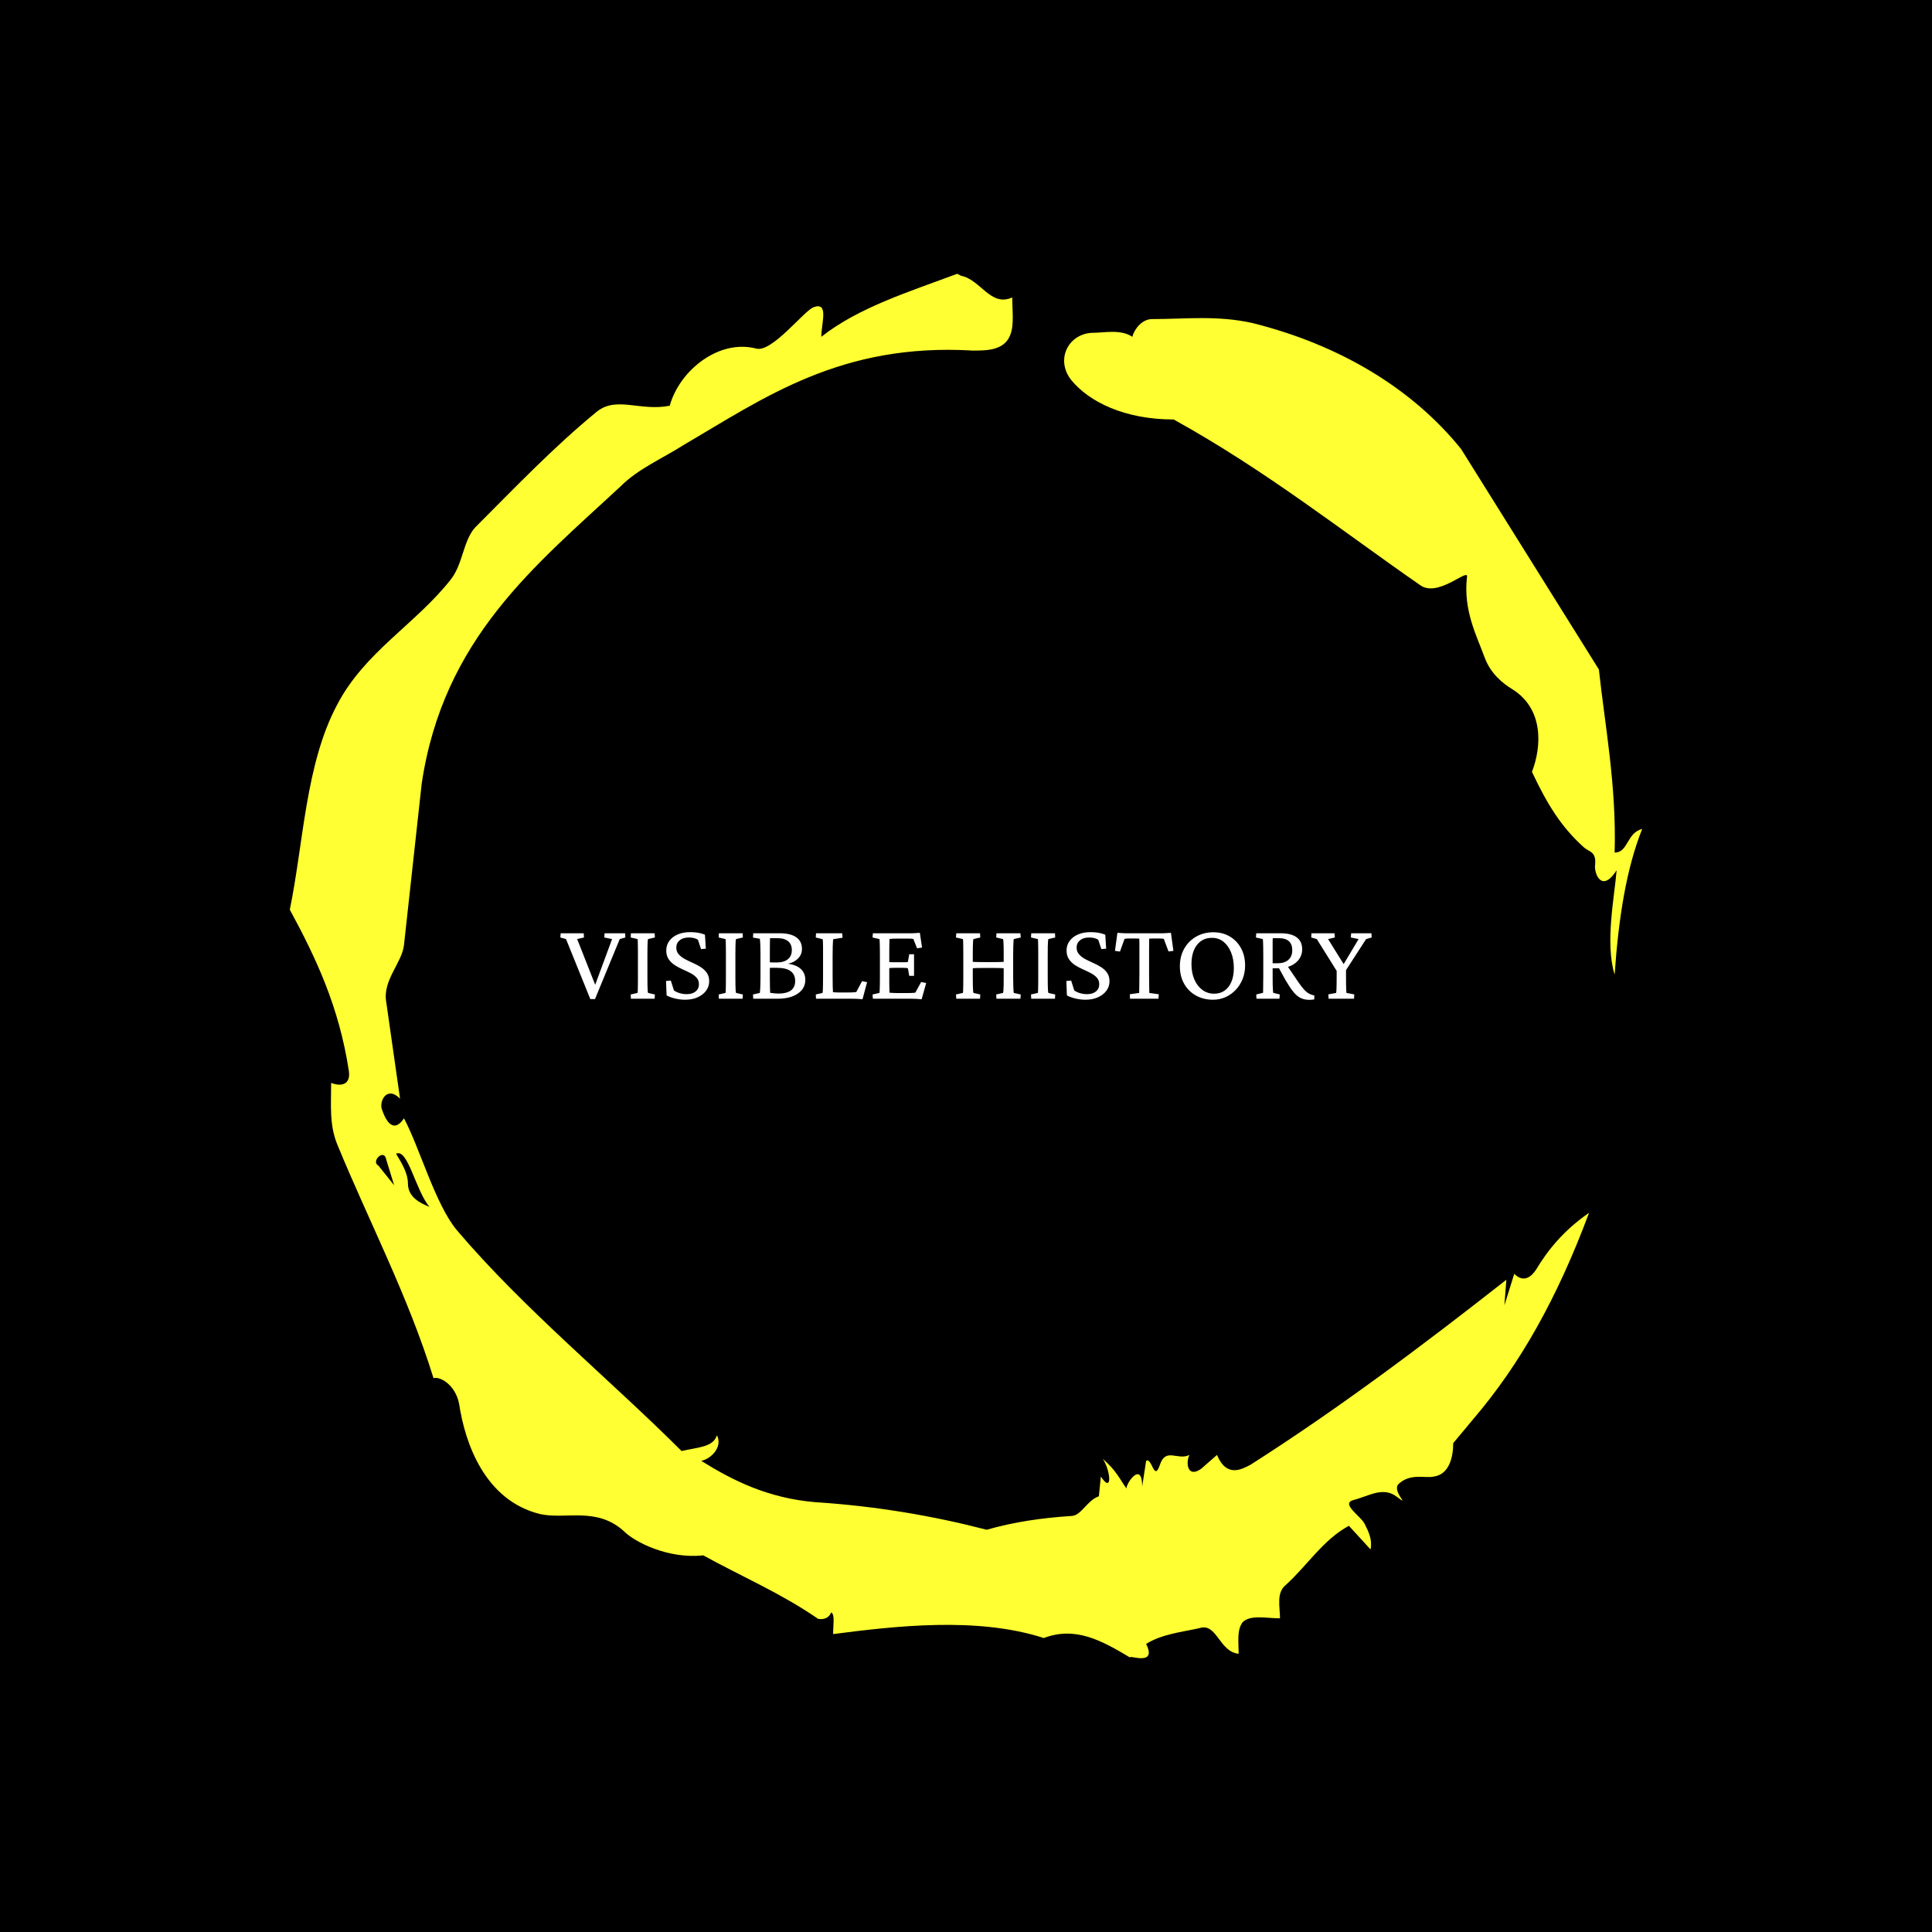 <svg xmlns="http://www.w3.org/2000/svg" version="1.1" xmlns:xlink="http://www.w3.org/1999/xlink" xmlns:svgjs="http://svgjs.dev/svgjs" width="1000" height="1000" viewBox="0 0 1000 1000"><rect width="1000" height="1000" fill="#000000"></rect><g transform="matrix(0.7,0,0,0.7,150,106.25)"><svg viewBox="0 0 320 360" data-background-color="#333366" preserveAspectRatio="xMidYMid meet" height="1125" width="1000" xmlns="http://www.w3.org/2000/svg" xmlns:xlink="http://www.w3.org/1999/xlink"><defs></defs><g id="tight-bounds" transform="matrix(1,0,0,1,0,0)"><svg viewBox="0 0 320 360" height="360" width="320"><g><svg></svg></g><g><svg viewBox="0 0 320 360" height="360" width="320"><g><path d="M20.961 227.22l3.726 4.658-1.863-6.056c-0.466-2.795-3.726 0.466-1.863 1.398M25.153 224.425c1.397 2.329 2.795 4.658 2.795 6.987 0 3.261 2.795 4.658 5.123 5.589-3.261-3.726-5.124-13.974-7.918-12.576M204.017 26.929c7.918 0 15.371-0.932 23.756 0.931 20.495 5.124 37.729 15.371 49.374 29.811l32.606 52.169c1.397 13.042 4.192 27.482 3.726 43.319 3.261 0 2.795-4.658 6.521-5.59-3.726 9.316-5.59 20.961-6.521 34.469-2.329-7.453 0-18.632 0.466-24.687-3.261 5.124-5.124 1.397-5.124-0.932 0.466-3.726-1.397-3.261-2.795-4.658-5.124-4.658-8.384-9.782-12.11-17.7 2.329-6.055 2.795-14.905-4.658-19.563-2.329-1.397-5.124-3.726-6.521-7.453-1.863-5.124-5.124-11.179-4.193-19.097 0.466-2.329-6.987 5.124-11.179 1.863-18.166-12.576-36.332-27.016-58.224-39.127-11.645 0-20.029-4.192-24.221-9.316-3.726-4.658-0.932-10.713 4.658-11.179 3.261 0 6.987-0.932 9.782 0.932 0.466-1.863 2.329-4.192 4.657-4.192M157.904 16.215l0.932 0.466c4.658 0.932 6.987 7.453 12.11 5.124 0 3.261 0.466 6.521-0.466 8.85-1.397 3.726-5.59 3.726-8.85 3.726-31.208-1.863-49.374 11.179-68.471 22.358-5.124 3.261-10.713 5.59-14.906 9.782-20.029 18.632-41.921 35.866-47.045 70.335l-4.192 38.195c-0.466 4.192-5.124 8.384-4.192 13.508l3.26 22.824c-3.261-3.261-5.124 0.932-4.192 2.795 0.466 1.397 2.329 6.055 5.124 1.863 3.726 6.987 7.453 20.495 12.576 26.55 15.837 18.632 36.332 35.4 53.101 52.169 4.192-0.932 7.453-0.932 8.384-3.727 1.397 2.795-1.397 5.59-3.726 6.056 7.453 4.658 15.837 8.85 27.016 9.781 14.44 0.932 27.948 3.261 40.524 6.522 6.521-1.863 13.042-2.795 20.029-3.261 2.329 0 3.726-3.726 6.521-4.658l0.466-4.658c2.795 4.192 2.329-1.397 0.466-4.192 3.261 2.795 4.192 5.124 5.589 6.987 0-1.397 3.726-6.521 3.727-0.466l0.931-6.055c1.397-0.932 1.863 5.124 3.261 0.931 1.397-4.192 4.192-0.932 6.987-2.329-0.932 1.863-0.466 5.59 2.794 3.261l3.727-3.261c2.329 5.59 6.055 3.261 7.918 2.329 20.495-13.042 40.99-28.413 60.553-43.784l-0.466 6.055 2.329-7.453c2.329 2.329 4.192 0.466 5.124-0.931 2.795-4.658 6.521-9.316 12.577-13.508-7.453 20.029-16.303 35.866-27.482 48.908l-4.658 5.59c0 3.261-0.932 7.453-4.658 7.918-1.863 0.466-5.59-0.932-8.384 1.863-1.397 1.863 3.261 5.59-0.466 2.795-3.261-2.329-6.521 0-10.248 0.932-2.795 0.932 1.863 3.726 2.795 5.589 0.932 1.863 1.863 3.726 1.398 6.056l-5.124-5.59c-6.055 3.261-9.782 9.316-14.906 13.974-2.329 1.863-1.397 5.124-1.397 7.918-3.261 0-6.987-0.932-8.85 0.932-1.397 1.863-0.932 4.658-0.932 7.453-4.658-0.466-5.124-7.453-9.315-6.056-4.192 0.932-8.85 1.397-12.577 3.727 2.795 5.59-4.658 2.329-3.726 3.26-6.987-4.192-13.042-7.453-20.495-4.658-15.837-5.124-35.4-2.795-49.84-0.931 0-2.329 0.466-4.658-0.466-5.124-0.932 2.329-3.726 1.397-3.26 1.397-8.85-6.055-17.7-9.782-27.016-14.905-8.384 0.932-16.303-3.261-18.632-5.59-6.521-6.055-13.974-2.795-20.029-4.192-13.042-3.261-17.7-16.769-19.098-26.084-0.932-4.658-4.658-6.521-6.055-6.056-6.055-19.563-15.371-37.263-22.824-55.429-1.863-4.658-1.397-9.316-1.397-14.44 2.329 0.932 4.658 0.466 4.192-2.794-2.329-15.371-7.918-27.016-13.974-38.195 3.261-15.837 3.726-34.469 11.179-48.443 6.521-12.576 18.632-19.098 27.016-29.811 2.795-3.726 2.795-8.85 5.59-12.11 9.316-9.316 18.632-19.098 28.879-27.482 4.658-3.726 10.247 0 17.234-1.397 2.329-8.384 11.645-15.837 20.495-13.508 3.726 0.932 11.179-8.85 13.508-9.782 3.726-1.397 1.863 3.726 1.863 6.987 8.85-6.987 20.961-10.713 32.14-14.906" fill="#ffff33" data-fill-palette-color="tertiary"></path></g><g transform="matrix(1,0,0,1,64,171.991)"><svg viewBox="0 0 192 16.018" height="16.018" width="192"><g><svg viewBox="0 0 192 16.018" height="16.018" width="192"><g><svg viewBox="0 0 192 16.018" height="16.018" width="192"><g><svg viewBox="0 0 192 16.018" height="16.018" width="192"><g><svg viewBox="0 0 192 16.018" height="16.018" width="192"><g><svg viewBox="0 0 192 16.018" height="16.018" width="192"><g transform="matrix(1,0,0,1,0,0)"><svg width="192" viewBox="0.05 -29.15 355.24 29.64" height="16.018" data-palette-color="#ffff33"><path d="M15.23 0.15L13.18 0.15 2.54-26.12 0.05-26.81 0.2-28.66 10.3-28.66 10.4-26.81 7.42-26.12 15.82-4.83 14.84-4.83 22.71-26.12 19.29-26.81 19.43-28.66 28.42-28.66 28.52-26.81 26.07-26.12 15.23 0.15ZM41.35 0L30.95 0 30.86-1.86 33.84-2.54Q33.93-2.78 33.96-3.66 33.98-4.54 34.01-6.05 34.03-7.57 34.03-9.72L34.03-9.72 34.03-18.9Q34.03-21.09 34.01-22.63 33.98-24.17 33.96-25.07 33.93-25.98 33.84-26.12L33.84-26.12 30.86-26.81 30.95-28.66 41.35-28.66 41.45-26.81 38.47-26.12Q38.38-25.98 38.3-25.17 38.23-24.37 38.21-22.85 38.18-21.34 38.18-18.9L38.18-18.9 38.18-9.72Q38.18-7.37 38.21-5.86 38.23-4.35 38.3-3.54 38.38-2.73 38.47-2.54L38.47-2.54 41.45-1.86 41.35 0ZM54.68 0.44L54.68 0.44Q52.53 0.44 50.29-0.1 48.04-0.63 46.58-1.46L46.58-1.46 46.33-7.76 48.43-7.96 49.8-3.61Q50.97-2.83 52.41-2.42 53.85-2 55.41-2L55.41-2Q57.81-2 59.27-3.17 60.74-4.35 60.74-6.35L60.74-6.35Q60.74-8.06 59.71-9.2 58.69-10.35 57.05-11.21 55.41-12.06 53.58-12.87 51.75-13.67 50.14-14.72 48.53-15.77 47.48-17.31 46.43-18.85 46.43-21.14L46.43-21.14Q46.43-23.49 47.77-25.32 49.12-27.15 51.46-28.15 53.8-29.15 56.83-29.15L56.83-29.15Q58.1-29.15 59.3-29.03 60.49-28.91 61.52-28.64 62.54-28.37 63.37-28.03L63.37-28.03 63.76-21.92 61.66-21.73 60.3-25.83Q58.74-26.81 56.29-26.81L56.29-26.81Q53.8-26.81 52.31-25.59 50.83-24.37 50.83-22.41L50.83-22.41Q50.83-20.65 51.87-19.46 52.92-18.26 54.56-17.38 56.2-16.5 58.03-15.7 59.86-14.89 61.49-13.87 63.13-12.84 64.18-11.35 65.23-9.86 65.23-7.67L65.23-7.67Q65.23-5.32 63.86-3.49 62.5-1.66 60.13-0.61 57.76 0.44 54.68 0.44ZM79.88 0L69.47 0 69.38-1.86 72.36-2.54Q72.45-2.78 72.48-3.66 72.5-4.54 72.53-6.05 72.55-7.57 72.55-9.72L72.55-9.72 72.55-18.9Q72.55-21.09 72.53-22.63 72.5-24.17 72.48-25.07 72.45-25.98 72.36-26.12L72.36-26.12 69.38-26.81 69.47-28.66 79.88-28.66 79.97-26.81 76.99-26.12Q76.9-25.98 76.82-25.17 76.75-24.37 76.73-22.85 76.7-21.34 76.7-18.9L76.7-18.9 76.7-9.72Q76.7-7.37 76.73-5.86 76.75-4.35 76.82-3.54 76.9-2.73 76.99-2.54L76.99-2.54 79.97-1.86 79.88 0ZM84.41-1.86L87.39-2.54Q87.49-2.88 87.59-4.83 87.69-6.79 87.69-9.72L87.69-9.72 87.69-18.9Q87.69-22.12 87.59-24.05 87.49-25.98 87.39-26.27L87.39-26.27 84.41-26.76 84.51-28.66 96.13-28.66Q100.87-28.66 103.36-26.9 105.85-25.15 105.85-21.78L105.85-21.78Q105.85-19.09 103.73-17.24 101.6-15.38 98.28-15.14L98.28-15.14 97.7-15.48Q102.38-15.33 104.85-13.45 107.31-11.57 107.31-8.25L107.31-8.25Q107.31-4.49 104.04-2.25 100.77 0 95.16 0L95.16 0 84.51 0 84.41-1.86ZM91.79-20.17L91.79-8.64Q91.79-6.49 91.84-4.76 91.88-3.03 91.93-2.59L91.93-2.59Q92.57-2.49 93.64-2.37 94.72-2.25 95.35-2.25L95.35-2.25Q99.11-2.25 100.99-3.61 102.87-4.98 102.87-7.76L102.87-7.76Q102.87-10.64 100.89-12.08 98.92-13.53 94.96-13.53L94.96-13.53Q93.11-13.53 92.4-13.53 91.69-13.53 91.15-13.43L91.15-13.43 91.15-15.97Q92.08-15.92 92.91-15.89 93.74-15.87 94.72-15.87L94.72-15.87Q97.94-15.87 99.67-17.29 101.41-18.7 101.41-21.29L101.41-21.29Q101.41-23.83 99.79-25.17 98.18-26.51 95.16-26.51L95.16-26.51 91.88-26.51Q91.84-26.17 91.81-24.32 91.79-22.46 91.79-20.17L91.79-20.17ZM134.36-7.23L132.36 0.24Q131.68 0.15 130.82 0.1 129.97 0.05 129.14 0.02 128.31 0 127.62 0L127.62 0 112 0 111.9-1.86 114.88-2.54Q114.93-2.78 114.98-3.64 115.03-4.49 115.05-6.05 115.08-7.62 115.08-9.72L115.08-9.72 115.08-18.9Q115.08-21.09 115.08-22.61 115.08-24.12 115.03-25 114.98-25.88 114.88-26.07L114.88-26.07 111.9-26.81 112-28.66 123.47-28.66 123.62-26.71 119.57-26.07Q119.47-25.93 119.42-25.12 119.37-24.32 119.32-22.78 119.27-21.24 119.27-18.9L119.27-18.9 119.27-9.72Q119.27-7.18 119.32-5.3 119.37-3.42 119.42-2.88L119.42-2.88Q120.1-2.78 120.81-2.76 121.52-2.73 122.5-2.73L122.5-2.73 126.16-2.73Q127.28-2.73 128.06-2.78 128.84-2.83 129.63-2.93L129.63-2.93 132.17-7.71 134.36-7.23ZM160.24-6.88L158.24 0.24Q156.82 0.1 155.72 0.05 154.62 0 153.65 0L153.65 0 136.9 0 136.75-1.86 139.78-2.54Q139.83-2.78 139.88-3.66 139.93-4.54 139.95-6.05 139.98-7.57 139.98-9.72L139.98-9.72 139.98-18.9Q139.98-21.09 139.95-22.63 139.93-24.17 139.88-25.05 139.83-25.93 139.78-26.12L139.78-26.12 136.75-26.81 136.9-28.66 152.57-28.66Q153.26-28.66 154.04-28.66 154.82-28.66 155.67-28.74 156.53-28.81 157.46-28.86L157.46-28.86 158.43-22.41 156.24-22.07 154.62-26.17Q154.23-26.27 153.74-26.29 153.26-26.32 152.72-26.32L152.72-26.32 147.2-26.32Q146.27-26.32 145.57-26.29 144.86-26.27 144.17-26.17L144.17-26.17Q144.17-25.98 144.15-25.07 144.13-24.17 144.1-23 144.08-21.83 144.08-20.65L144.08-20.65 144.08-7.47Q144.08-6.49 144.1-5.49 144.13-4.49 144.15-3.74 144.17-2.98 144.17-2.64L144.17-2.64Q144.91-2.59 145.64-2.54 146.37-2.49 147.3-2.49L147.3-2.49 152.04-2.49Q153.11-2.49 153.79-2.51 154.48-2.54 154.87-2.59 155.26-2.64 155.5-2.69L155.5-2.69 158.04-7.32 160.24-6.88ZM154.92-10.01L152.82-10.01 152.23-13.33Q151.99-13.43 151.4-13.48 150.82-13.53 149.99-13.53L149.99-13.53 146.27-13.53Q145.64-13.53 144.88-13.48 144.13-13.43 143.34-13.38L143.34-13.38 143.34-16.06Q144.13-16.02 144.88-15.99 145.64-15.97 146.27-15.97L146.27-15.97 149.99-15.97Q150.82-15.97 151.4-15.99 151.99-16.02 152.23-16.11L152.23-16.11 152.82-19.48 154.92-19.48 154.92-10.01ZM201.49 0L191 0 190.9-1.86 193.88-2.54Q193.97-2.73 194.05-3.54 194.12-4.35 194.15-5.86 194.17-7.37 194.17-9.72L194.17-9.72 194.17-18.9Q194.17-21.34 194.15-22.85 194.12-24.37 194.05-25.17 193.97-25.98 193.88-26.12L193.88-26.12 190.9-26.81 191-28.66 201.49-28.66 201.64-26.81 198.61-26.12Q198.52-25.98 198.47-25.17 198.42-24.37 198.37-22.85 198.32-21.34 198.32-18.9L198.32-18.9 198.32-9.72Q198.32-7.37 198.37-5.86 198.42-4.35 198.47-3.54 198.52-2.73 198.61-2.54L198.61-2.54 201.64-1.86 201.49 0ZM183.82 0L173.42 0 173.27-1.86 176.3-2.54Q176.4-2.78 176.42-3.66 176.44-4.54 176.47-6.05 176.49-7.57 176.49-9.72L176.49-9.72 176.49-18.9Q176.49-21.09 176.47-22.63 176.44-24.17 176.42-25.07 176.4-25.98 176.3-26.12L176.3-26.12 173.27-26.81 173.42-28.66 183.82-28.66 183.92-26.81 180.94-26.12Q180.84-25.98 180.77-25.17 180.69-24.37 180.67-22.85 180.64-21.34 180.64-18.9L180.64-18.9 180.64-9.72Q180.64-7.37 180.67-5.86 180.69-4.35 180.77-3.54 180.84-2.73 180.94-2.54L180.94-2.54 183.92-1.86 183.82 0ZM180.06-13.28L180.06-13.28 180.06-16.16Q180.99-16.11 182.89-16.06 184.79-16.02 187.48-16.02L187.48-16.02Q190.17-16.02 192-16.06 193.83-16.11 194.71-16.16L194.71-16.16 194.71-13.28Q193.63-13.43 191.92-13.45 190.21-13.48 187.48-13.48L187.48-13.48Q184.65-13.48 182.89-13.45 181.13-13.43 180.06-13.28ZM216.63 0L206.23 0 206.13-1.86 209.11-2.54Q209.21-2.78 209.23-3.66 209.25-4.54 209.28-6.05 209.3-7.57 209.3-9.72L209.3-9.72 209.3-18.9Q209.3-21.09 209.28-22.63 209.25-24.17 209.23-25.07 209.21-25.98 209.11-26.12L209.11-26.12 206.13-26.81 206.23-28.66 216.63-28.66 216.73-26.81 213.75-26.12Q213.65-25.98 213.58-25.17 213.5-24.37 213.48-22.85 213.45-21.34 213.45-18.9L213.45-18.9 213.45-9.72Q213.45-7.37 213.48-5.86 213.5-4.35 213.58-3.54 213.65-2.73 213.75-2.54L213.75-2.54 216.73-1.86 216.63 0ZM229.96 0.44L229.96 0.44Q227.81 0.44 225.56-0.1 223.31-0.63 221.85-1.46L221.85-1.46 221.61-7.76 223.71-7.96 225.07-3.61Q226.24-2.83 227.68-2.42 229.13-2 230.69-2L230.69-2Q233.08-2 234.55-3.17 236.01-4.35 236.01-6.35L236.01-6.35Q236.01-8.06 234.98-9.2 233.96-10.35 232.32-11.21 230.69-12.06 228.86-12.87 227.03-13.67 225.41-14.72 223.8-15.77 222.75-17.31 221.7-18.85 221.7-21.14L221.7-21.14Q221.7-23.49 223.05-25.32 224.39-27.15 226.73-28.15 229.08-29.15 232.1-29.15L232.1-29.15Q233.37-29.15 234.57-29.03 235.77-28.91 236.79-28.64 237.82-28.37 238.65-28.03L238.65-28.03 239.04-21.92 236.94-21.73 235.57-25.83Q234.01-26.81 231.57-26.81L231.57-26.81Q229.08-26.81 227.59-25.59 226.1-24.37 226.1-22.41L226.1-22.41Q226.1-20.65 227.15-19.46 228.2-18.26 229.83-17.38 231.47-16.5 233.3-15.7 235.13-14.89 236.77-13.87 238.4-12.84 239.45-11.35 240.5-9.86 240.5-7.67L240.5-7.67Q240.5-5.32 239.14-3.49 237.77-1.66 235.4-0.61 233.03 0.44 229.96 0.44ZM267.4-28.86L267.4-28.86 268.48-20.95 266.33-20.7 264.28-26.22Q263.89-26.32 263.38-26.34 262.86-26.37 262.47-26.37L262.47-26.37 260.71-26.37Q260.23-26.37 259.4-26.37 258.57-26.37 257.88-26.32L257.88-26.32Q257.88-25.93 257.86-24.49 257.83-23.05 257.83-21.14 257.83-19.24 257.83-17.48L257.83-17.48 257.83-10.89Q257.83-7.81 257.88-5.54 257.93-3.27 257.93-2.54L257.93-2.54 262.08-1.95 261.94 0 249.48 0 249.39-1.95 253.49-2.54Q253.49-3.27 253.54-5.54 253.59-7.81 253.59-10.89L253.59-10.89 253.59-17.48Q253.59-19.24 253.59-21.14 253.59-23.05 253.59-24.49 253.59-25.93 253.54-26.32L253.54-26.32Q252.9-26.37 252.07-26.37 251.24-26.37 250.75-26.37L250.75-26.37 248.85-26.37Q248.46-26.37 247.99-26.34 247.53-26.32 247.09-26.22L247.09-26.22 245.09-20.65 242.89-20.95 243.97-28.86Q244.5-28.81 245.11-28.78 245.72-28.76 246.33-28.71 246.95-28.66 247.53-28.66 248.12-28.66 248.7-28.66L248.7-28.66 262.67-28.66Q263.2-28.66 263.82-28.66 264.43-28.66 265.01-28.71 265.6-28.76 266.21-28.78 266.82-28.81 267.4-28.86ZM285.86 0.44L285.86 0.44Q281.61 0.44 278.31-1.42 275.02-3.27 273.16-6.59 271.31-9.91 271.31-14.21L271.31-14.21Q271.31-18.51 273.19-21.88 275.07-25.24 278.41-27.17 281.76-29.1 285.96-29.1L285.96-29.1Q290.06-29.1 293.18-27.25 296.31-25.39 298.09-22.12 299.87-18.85 299.87-14.55L299.87-14.55Q299.87-11.28 298.75-8.54 297.63-5.81 295.67-3.78 293.72-1.76 291.21-0.66 288.69 0.44 285.86 0.44ZM286.3-2.2L286.3-2.2Q288.98-2.2 290.91-3.56 292.84-4.93 293.89-7.45 294.94-9.96 294.94-13.38L294.94-13.38Q294.94-17.33 293.72-20.31 292.5-23.29 290.38-24.98 288.25-26.66 285.37-26.66L285.37-26.66Q281.22-26.66 278.8-23.56 276.39-20.46 276.39-15.14L276.39-15.14Q276.39-11.33 277.66-8.42 278.93-5.52 281.17-3.86 283.42-2.2 286.3-2.2ZM314.91 0L304.85 0 304.75-1.86 307.73-2.59Q307.73-2.93 307.76-3.64 307.78-4.35 307.78-5.32 307.78-6.3 307.8-7.45 307.83-8.59 307.83-9.72L307.83-9.72 307.83-18.9Q307.83-21.14 307.8-22.68 307.78-24.22 307.73-25.07 307.68-25.93 307.63-26.12L307.63-26.12 304.61-26.81 304.75-28.66 315.45-28.66Q320.04-28.66 322.45-26.88 324.87-25.1 324.87-21.63L324.87-21.63Q324.87-19.24 323.55-17.36 322.23-15.48 319.86-14.4 317.5-13.33 314.47-13.33L314.47-13.33 311.34-13.33 311.34-15.53 314.13-15.53Q317.16-15.53 318.84-17.04 320.52-18.55 320.52-21.24L320.52-21.24Q320.52-23.83 319.06-25.17 317.59-26.51 314.86-26.51L314.86-26.51 312.03-26.51Q311.98-26.42 311.95-26.12 311.93-25.83 311.93-25.15 311.93-24.46 311.93-23.14 311.93-21.83 311.93-19.63L311.93-19.63 311.93-9.72Q311.93-7.62 311.95-6.2 311.98-4.79 312.05-3.93 312.13-3.08 312.17-2.59L312.17-2.59 315.06-1.86 314.91 0ZM327.99 0.49L327.99 0.49Q325.85 0.49 324.19-0.32 322.53-1.12 320.99-3.03 319.45-4.93 317.59-8.11L317.59-8.11 314.27-14.16 317.94-14.99 323.21-7.23Q324.58-5.22 325.68-4.03 326.77-2.83 327.85-2.25 328.92-1.66 330.19-1.42L330.19-1.42 330.14 0.29Q329.66 0.39 329.09 0.44 328.53 0.49 327.99 0.49ZM355.29-26.81L352.85-26.12 342.84-10.64 344.06-13.96 344.06-9.33Q344.06-7.47 344.08-6.23 344.11-4.98 344.13-4.22 344.15-3.47 344.2-3.08 344.25-2.69 344.25-2.54L344.25-2.54 347.67-1.9 347.57 0 336.44 0 336.29-1.9 339.71-2.54Q339.76-2.69 339.81-3.08 339.86-3.47 339.88-4.22 339.91-4.98 339.93-6.23 339.96-7.47 339.96-9.33L339.96-9.33 339.96-13.96 340.93-10.64 331.26-26.12 328.82-26.81 328.92-28.66 339.03-28.66 339.17-26.81 336.2-26.12 343.37-14.6 342.69-14.6 349.57-26.12 346.16-26.81 346.3-28.66 355.19-28.66 355.29-26.81Z" opacity="1" transform="matrix(1,0,0,1,0,0)" fill="#ffffff" class="undefined-text-0" data-fill-palette-color="primary" id="text-0"></path></svg></g></svg></g></svg></g></svg></g><g></g></svg></g></svg></g></svg></g></svg></g></svg><rect width="320" height="360" fill="none" stroke="none" visibility="hidden"></rect></g></svg></g></svg>
